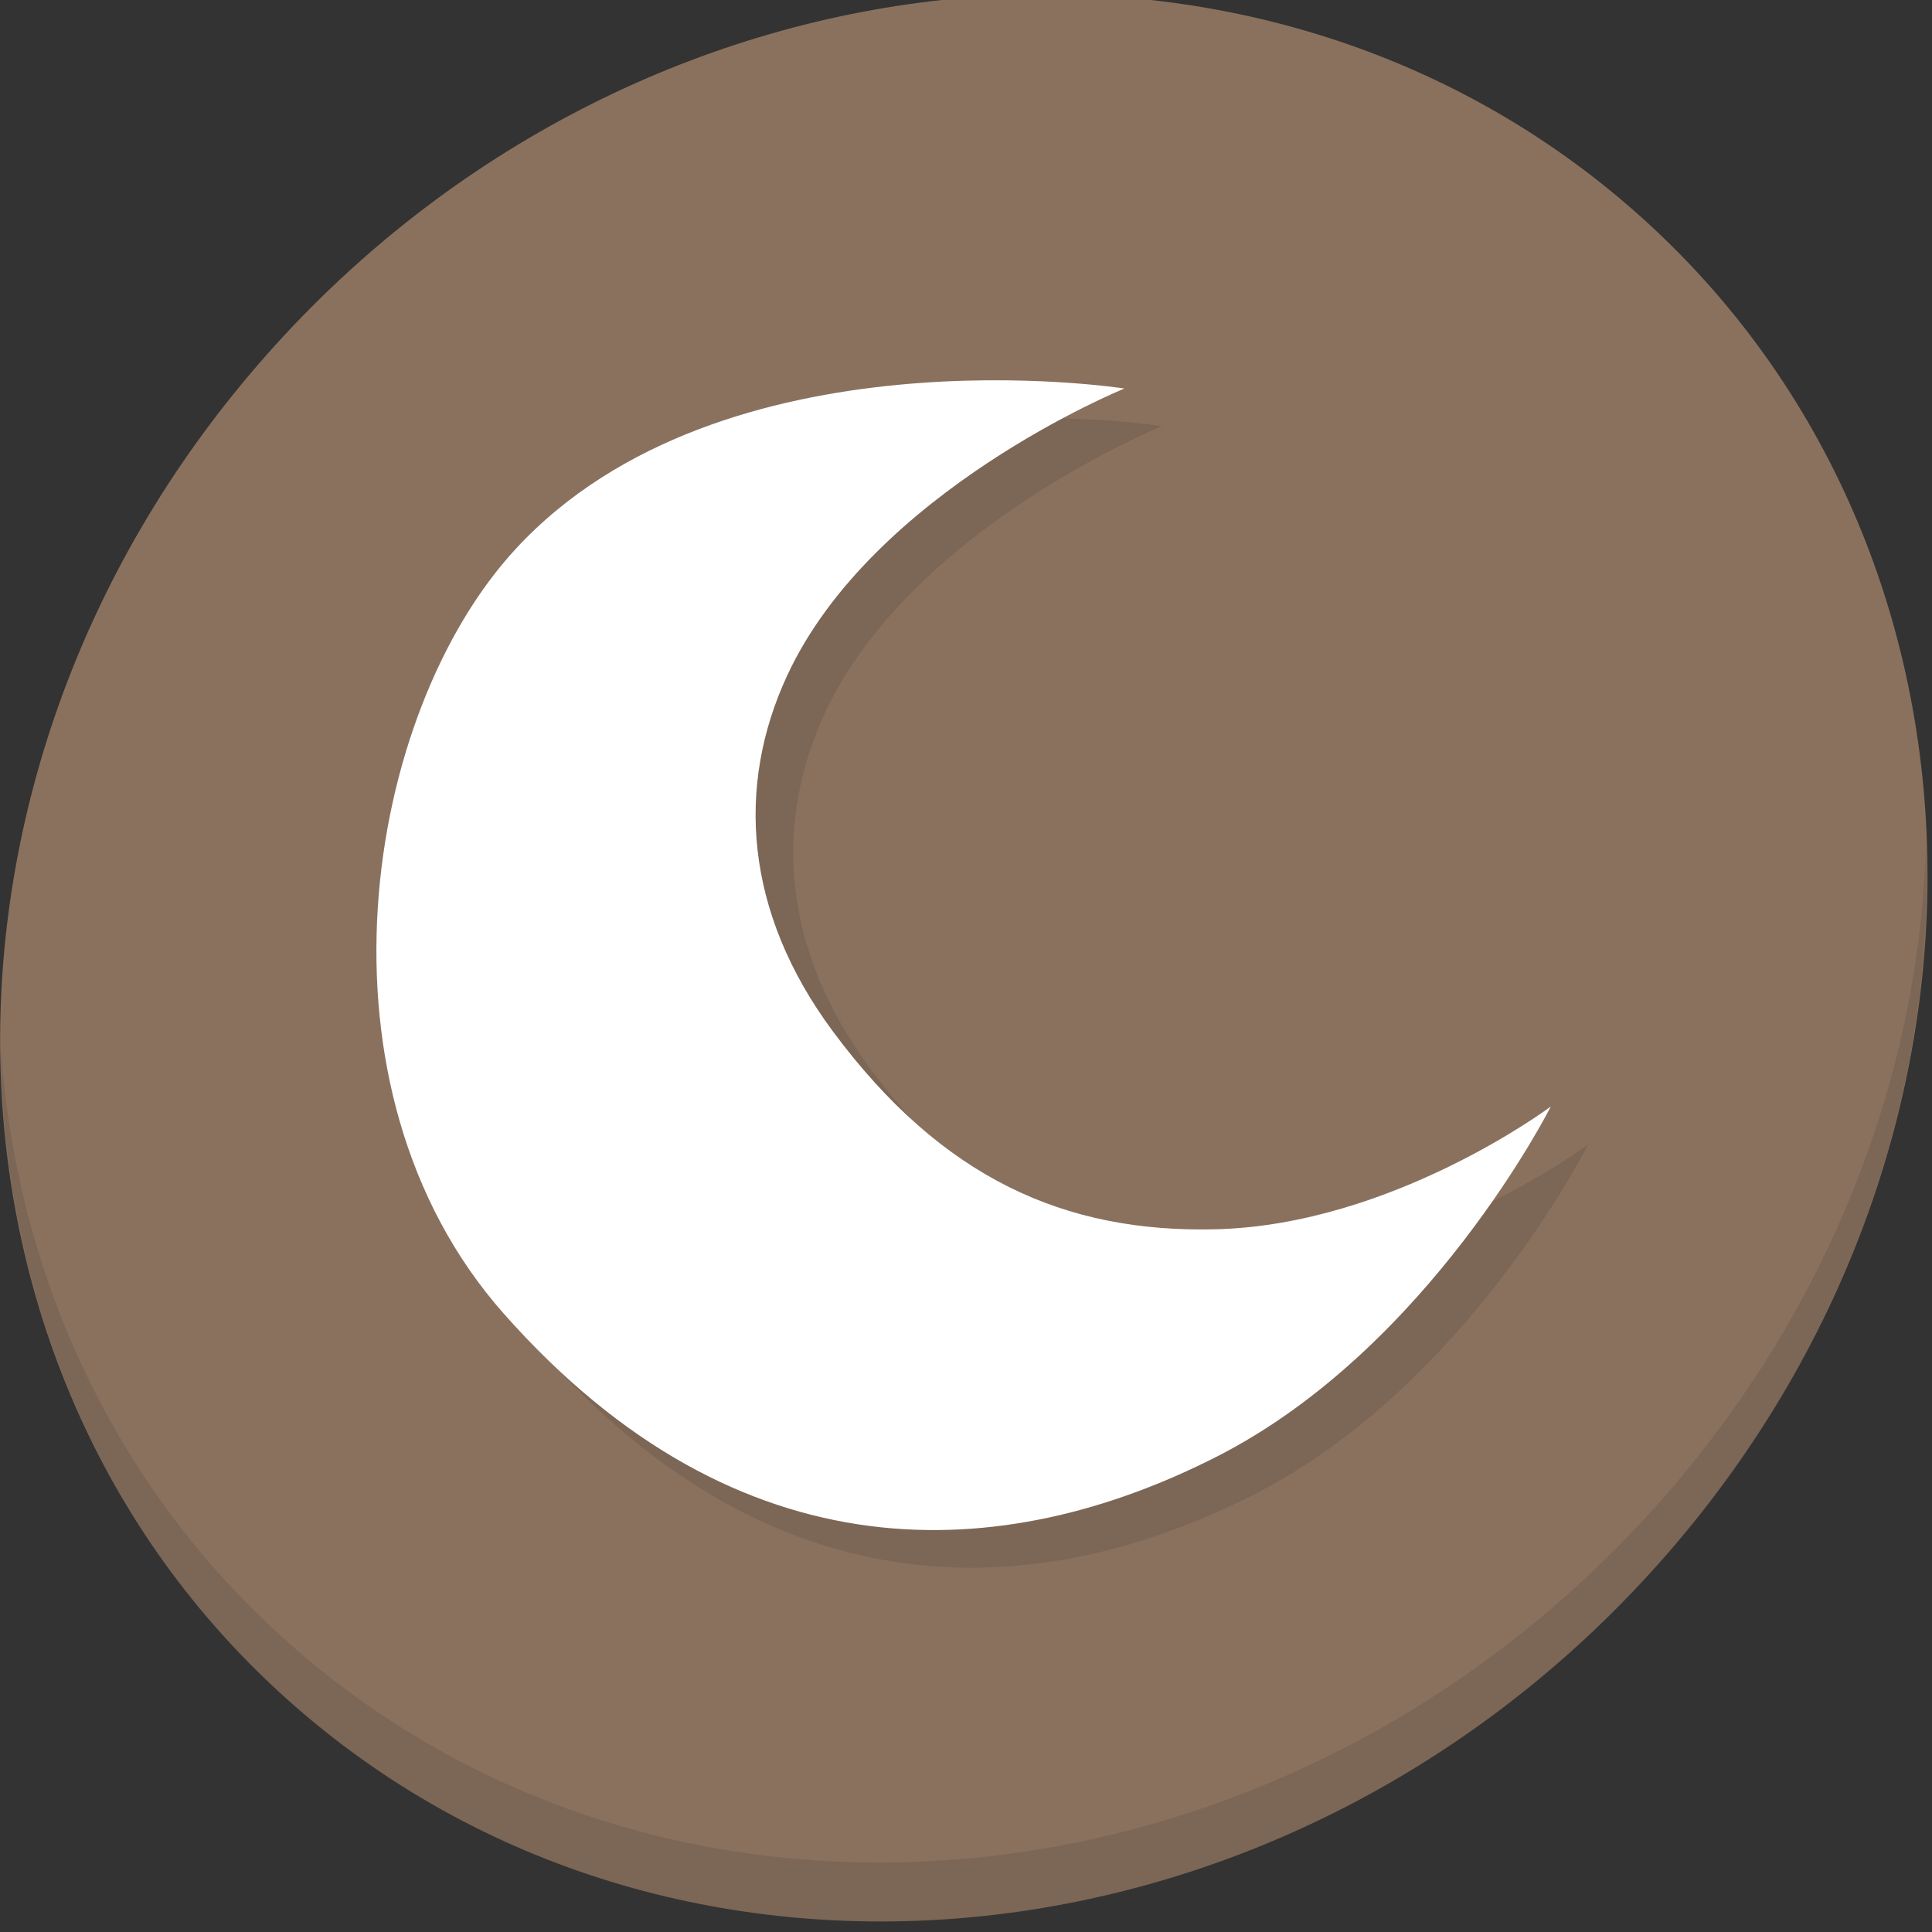 <?xml version="1.0" encoding="UTF-8" standalone="no"?>
<!-- Created with Inkscape (http://www.inkscape.org/) -->

<svg
   xmlns:dc="http://purl.org/dc/elements/1.1/"
   xmlns:cc="http://creativecommons.org/ns#"
   xmlns:rdf="http://www.w3.org/1999/02/22-rdf-syntax-ns#"
   xmlns:svg="http://www.w3.org/2000/svg"
   xmlns="http://www.w3.org/2000/svg"
   xmlns:sodipodi="http://sodipodi.sourceforge.net/DTD/sodipodi-0.dtd"
   xmlns:inkscape="http://www.inkscape.org/namespaces/inkscape"
   width="22"
   height="22"
   viewBox="0 0 22 22"
   id="svg2"
   version="1.1"
   inkscape:version="0.92.2 5c3e80d, 2017-08-06"
   sodipodi:docname="stock_weather-night-clear.svg">
  <rect x="0" y="0" width="22" height="22" fill="#333333" stroke="none"/>
  <defs
     id="defs4" />
  <sodipodi:namedview
     id="base"
     pagecolor="#ffffff"
     bordercolor="#666666"
     borderopacity="1.0"
     inkscape:pageopacity="0.0"
     inkscape:pageshadow="2"
     inkscape:zoom="15.839192"
     inkscape:cx="17.594261"
     inkscape:cy="8.9861326"
     inkscape:document-units="px"
     inkscape:current-layer="layer1"
     showgrid="false"
     units="px"
     inkscape:window-width="1366"
     inkscape:window-height="717"
     inkscape:window-x="0"
     inkscape:window-y="24"
     inkscape:window-maximized="1" />
  <g
     inkscape:label="Layer 1"
     inkscape:groupmode="layer"
     id="layer1"
     transform="translate(0,-1030.362)">
    <g
       transform="matrix(0.162,0,0,0.162,1.4924252e-8,1004.129)"
       id="g916">
      <g
         transform="matrix(2.129,1.845,-2.035,2.295,65.492,129.903)"
         id="g1014"
         style="fill:#8a715e;fill-opacity:1">
        <path
           style="fill:#8a715e;fill-opacity:1"
           inkscape:connector-curvature="0"
           d="M 24,1 C 36.703,1 47,11.297 47,24 47,36.703 36.703,47 24,47 11.297,47 1,36.703 1,24 1,11.297 11.297,1 24,1 Z"
           id="path1012" />
      </g>
      <g
         transform="matrix(2.129,1.845,-2.035,2.295,65.492,129.903)"
         id="g1018">
        <path
           style="opacity:0.1"
           inkscape:connector-curvature="0"
           d="m 40.03,7.531 c 3.712,4.084 5.969,9.514 5.969,15.469 0,12.703 -10.297,23 -23,23 C 17.045,46 11.615,43.744 7.53,40.031 11.708,44.322 17.54,47 23.999,47 c 12.703,0 23,-10.298 23,-23 0,-6.462 -2.677,-12.291 -6.969,-16.469 z"
           id="path1016" />
      </g>
      <path
         style="fill:#7c6655;fill-opacity:1;fill-rule:evenodd;stroke:none;stroke-width:4.127px;stroke-linecap:butt;stroke-linejoin:miter;stroke-opacity:1"
         d="m 111.654,242.356 c 0,0 -11.111,8.322 -23.548,8.629 -10.639,0.264 -19.266,-3.597 -26.921,-13.918 -6.219,-8.386 -6.817,-17.231 -3.203,-25.014 6.035,-12.995 23.699,-20.165 23.699,-20.165 0,0 -28.251,-4.439 -42.771,11.258 -10.716,11.585 -14.892,37.896 -0.866,53.756 16.6,18.771 35.17,17.707 50.194,10.031 14.87,-7.598 23.416,-24.578 23.416,-24.578 z"
         id="path908"
         inkscape:connector-curvature="0"
         sodipodi:nodetypes="cssscsssc" />
      <path
         sodipodi:nodetypes="cssscsssc"
         inkscape:connector-curvature="0"
         id="path3351"
         d="m 109.008,239.71 c 0,0 -11.111,8.322 -23.548,8.629 -10.639,0.264 -19.266,-3.597 -26.921,-13.918 -6.219,-8.386 -6.817,-17.231 -3.203,-25.014 6.035,-12.995 23.699,-20.165 23.699,-20.165 0,0 -28.251,-4.439 -42.771,11.258 -10.716,11.585 -14.892,37.896 -0.866,53.756 16.6,18.771 35.17,17.707 50.194,10.031 14.87,-7.598 23.416,-24.578 23.416,-24.578 z"
         style="fill:#ffffff;fill-opacity:1;fill-rule:evenodd;stroke:none;stroke-width:4.127px;stroke-linecap:butt;stroke-linejoin:miter;stroke-opacity:1" />
    </g>
  </g>
</svg>
